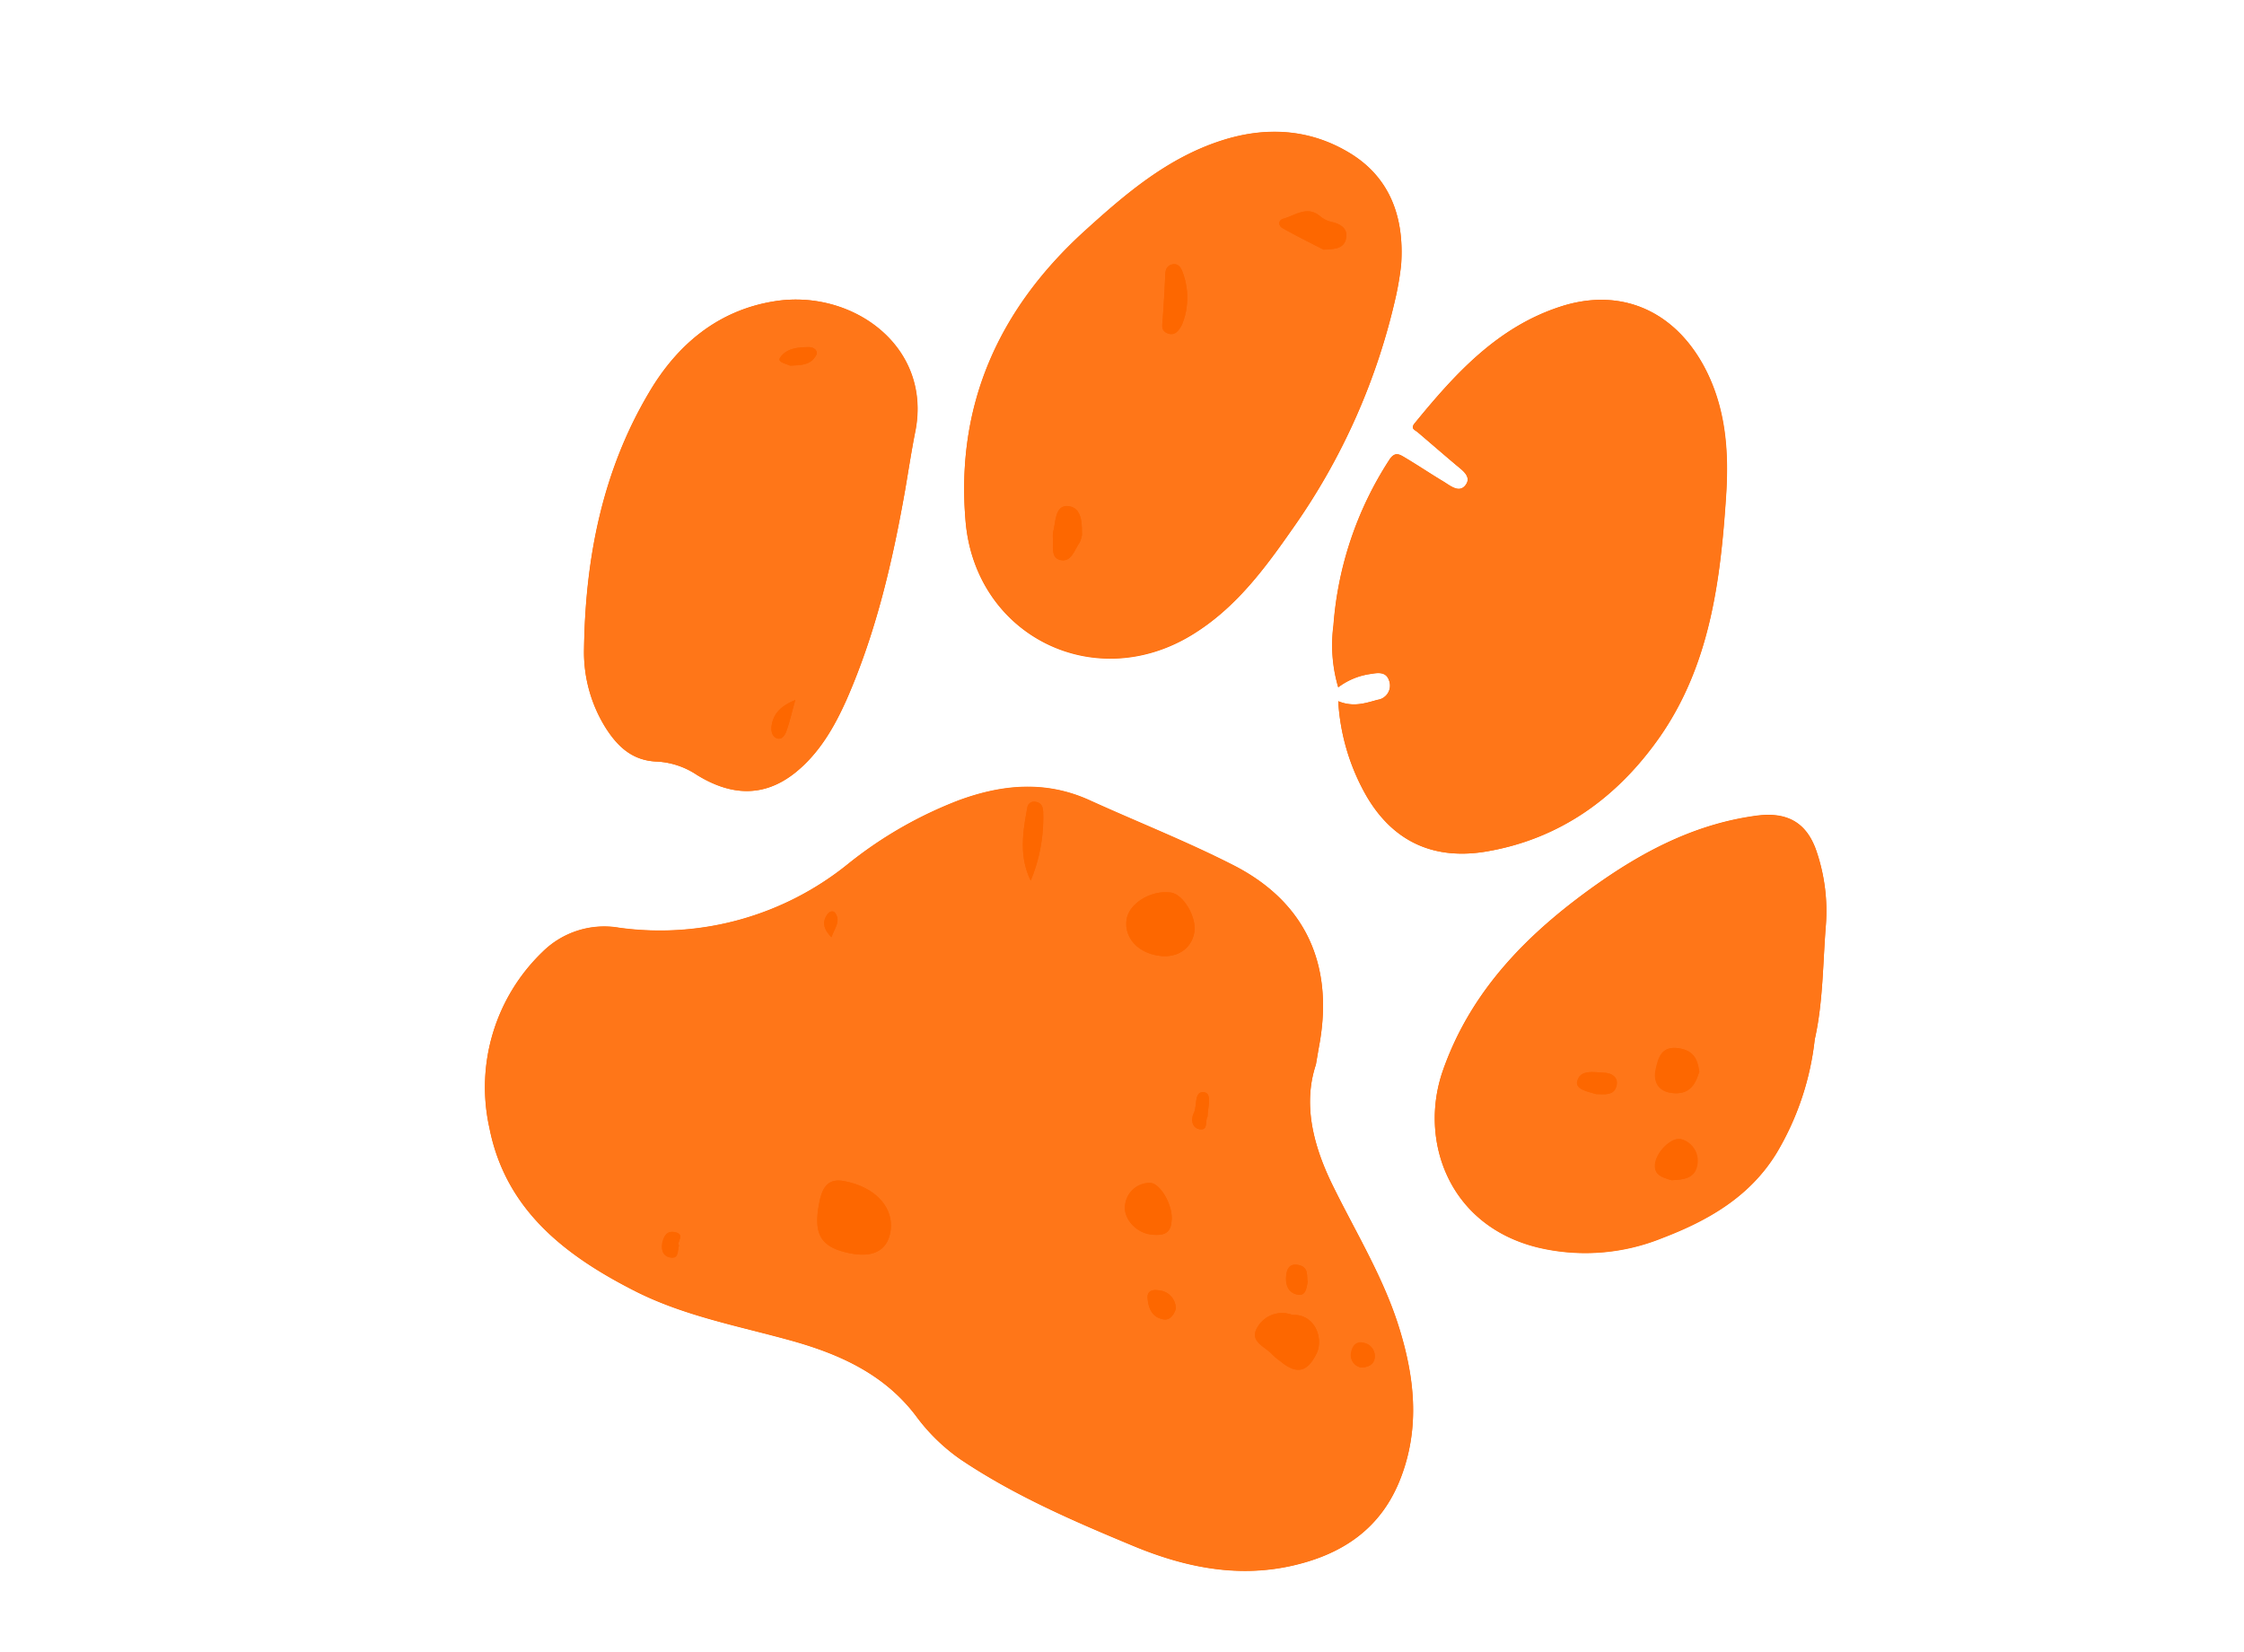 <svg id="Layer_1" data-name="Layer 1" xmlns="http://www.w3.org/2000/svg" viewBox="0 0 292 215">
    <defs>
        <style>
            .cls-1 {
                fill: #fd6700;
            }

            .cls-2 {
                fill: #ff7618;
            }
        </style>
    </defs>
    <path class="cls-1"
        d="M171.23,138.57c.24-1.4.37-2.18.51-2.95,1.75-10.28-2-18.3-11.28-23-6.08-3.1-12.46-5.61-18.68-8.44-5.68-2.58-11.32-2.07-17,0a53.7,53.7,0,0,0-14.42,8.28,38.91,38.91,0,0,1-29.77,8.32,11.41,11.41,0,0,0-10,3.14,24.43,24.43,0,0,0-6.9,22.94c2.12,10.68,9.93,16.63,19,21.23,6.46,3.26,13.57,4.54,20.46,6.47,6.2,1.75,11.93,4.35,16,9.7a24.74,24.74,0,0,0,5.84,5.71c7,4.71,14.75,8.05,22.5,11.27,6.48,2.69,13.24,4.14,20.31,2.64,6.78-1.45,12-4.88,14.52-11.64,2.46-6.52,1.72-13-.27-19.42-2.08-6.7-5.78-12.66-8.83-18.9C170.76,148.74,169.58,143.55,171.23,138.57Zm2.91-47.3a28,28,0,0,0,3.71,12.42c3.73,6.33,9.3,8.22,15.62,7.13,9.6-1.65,17-7.06,22.52-14.93,6.49-9.35,7.87-20.25,8.6-31.26.37-5.55,0-11-2.44-16.11-3.84-7.88-11-11.23-19.07-8.62-8.21,2.65-13.75,8.76-19,15.19-.57.71,0,.85.39,1.17,1.68,1.42,3.33,2.86,5,4.27.85.71,2.07,1.52,1.22,2.62s-2,.06-2.88-.48c-1.68-1-3.31-2.1-5-3.11-.74-.44-1.33-.83-2.07.35a45.8,45.8,0,0,0-7.23,21.48,19.48,19.48,0,0,0,.62,8.07,9,9,0,0,1,4.24-1.74c.9-.17,2-.33,2.38.87a1.87,1.87,0,0,1-1.5,2.5C177.71,91.51,176.1,92.09,174.14,91.27Zm7.52-52.79a38.66,38.66,0,0,0,.66-4c.43-6.07-1.37-11.34-6.72-14.57-5.15-3.11-10.81-3.47-16.6-1.62-7.09,2.27-12.56,7-17.9,11.82C130,40.26,124.34,52.69,125.65,67.89c1.27,14.83,16.68,22.54,29.42,14.78,5.7-3.47,9.54-8.7,13.24-14A84.3,84.3,0,0,0,181.66,38.48Zm-63.88,25.3c.44-2.57.83-5.14,1.32-7.69,2.13-11-8.17-18.42-18.17-16.9C93.56,40.31,88.19,44.77,84.51,51,78.4,61.21,76.16,72.61,76,84.41a18.54,18.54,0,0,0,2.82,10.31c1.59,2.5,3.53,4.32,6.75,4.41a10.31,10.31,0,0,1,5.09,1.71c4.34,2.69,8.68,3.07,12.87-.3,3.13-2.53,5.09-6,6.67-9.54C114,82.29,116.14,73.1,117.78,63.78ZM236.14,135.3c1.09-4.82,1.05-9.89,1.45-14.91a24.16,24.16,0,0,0-1.19-9.52c-1.26-3.8-3.81-5.24-7.82-4.71-7.49,1-14,4.23-20.12,8.46-9.14,6.35-16.93,13.92-20.71,24.73-3.13,9,.68,20.17,12.36,23a26.62,26.62,0,0,0,16.15-1.21c6-2.29,11.45-5.39,14.93-11.1A36.69,36.69,0,0,0,236.14,135.3Z" />
    <path class="cls-2"
        d="M171.23,138.57c-1.65,5-.47,10.17,2,15.32,3,6.24,6.75,12.2,8.83,18.9,2,6.42,2.73,12.9.27,19.42-2.55,6.76-7.74,10.19-14.52,11.64-7.07,1.5-13.83.05-20.31-2.64-7.75-3.22-15.47-6.56-22.5-11.27a24.74,24.74,0,0,1-5.84-5.71c-4.07-5.35-9.8-7.95-16-9.7-6.89-1.93-14-3.21-20.46-6.47-9.08-4.6-16.89-10.55-19-21.23a24.43,24.43,0,0,1,6.9-22.94,11.41,11.41,0,0,1,10-3.14,38.91,38.91,0,0,0,29.77-8.32,53.7,53.7,0,0,1,14.42-8.28c5.66-2.08,11.3-2.59,17,0,6.22,2.83,12.6,5.34,18.68,8.44,9.29,4.74,13,12.76,11.28,23C171.6,136.39,171.47,137.17,171.23,138.57ZM110.6,163.13c2.92.59,4.73-.3,5.21-2.56.69-3.22-1.79-6.09-6.08-6.85-2.18-.38-2.8,1.1-3.15,2.92C105.82,160.71,106.8,162.36,110.6,163.13Zm40.13-38.74c2.42.39,4.36-.9,4.69-3.1.29-1.93-1.42-4.84-3-5.1-2.54-.41-5.5,1.36-5.82,3.48C146.24,122,148,124,150.73,124.39Zm17.42,46.76a3.7,3.7,0,0,0-4.58,1.71c-1,1.76,1.1,2.39,2,3.43a8.28,8.28,0,0,0,1.07.89c2.12,1.76,3.51,1.41,4.71-1.06C172.23,174.24,171.15,171,168.15,171.15ZM152.44,159c.31-1.89-1.42-5.07-2.83-5a3.23,3.23,0,0,0-3.18,2.68c-.38,1.72,1.17,3.64,3.16,4C151,160.86,152.34,160.78,152.44,159Zm-18.32-44.37a21.37,21.37,0,0,0,1.64-8.67c0-.71-.09-1.45-1-1.59a.88.88,0,0,0-1.06.71C133.08,108.25,132.57,111.45,134.12,114.62ZM153,170.39a2.37,2.37,0,0,0-2.08-2.42c-.65-.12-1.62-.13-1.58.89.06,1.3.49,2.56,2,2.86C152.23,171.91,152.72,171.2,153,170.39Zm17.14-3.57c-.14-.71.22-1.89-1.21-2.17-1.19-.23-1.5.56-1.58,1.48-.09,1.09.22,2.08,1.38,2.36S170,167.85,170.16,166.82Zm7,11.17c.82,0,1.63-.34,1.75-1.17a1.75,1.75,0,0,0-1.44-2c-1-.24-1.47.49-1.61,1.24A1.63,1.63,0,0,0,177.11,178Zm-20-32.65c0-1.14.62-3-.41-3.16-1.42-.24-.9,1.75-1.38,2.7-.38.75-.29,1.9.71,2.1C157.26,147.22,156.77,145.91,157.13,145.34ZM88.35,162.1c-.32-.44.87-1.44-.55-1.73-1-.23-1.44.55-1.61,1.29s0,1.84,1,2S88.16,162.9,88.35,162.1ZM108.19,122c.41-1.2,1.25-2.07.48-3.17-.25-.36-.73-.21-1,.15C107,119.91,107.05,120.82,108.19,122Z" />
    <path class="cls-2"
        d="M174.14,91.27c2,.82,3.57.24,5.13-.18a1.87,1.87,0,0,0,1.5-2.5c-.4-1.2-1.48-1-2.38-.87a9,9,0,0,0-4.24,1.74,19.48,19.48,0,0,1-.62-8.07,45.8,45.8,0,0,1,7.23-21.48c.74-1.18,1.33-.79,2.07-.35,1.69,1,3.32,2.1,5,3.11.9.54,2.06,1.54,2.88.48s-.37-1.91-1.22-2.62c-1.69-1.41-3.34-2.85-5-4.27-.38-.32-1-.46-.39-1.17,5.25-6.43,10.79-12.54,19-15.19,8.06-2.61,15.23.74,19.07,8.62,2.49,5.11,2.81,10.56,2.44,16.11-.73,11-2.11,21.91-8.6,31.26-5.48,7.87-12.92,13.28-22.52,14.93-6.32,1.09-11.89-.8-15.62-7.13A28,28,0,0,1,174.14,91.27Z" />
    <path class="cls-2"
        d="M181.66,38.48a84.3,84.3,0,0,1-13.35,30.14c-3.7,5.35-7.54,10.58-13.24,14-12.74,7.76-28.15,0-29.42-14.78-1.31-15.2,4.33-27.63,15.45-37.75,5.34-4.86,10.81-9.55,17.9-11.82,5.79-1.85,11.45-1.49,16.6,1.62,5.35,3.23,7.15,8.5,6.72,14.57A38.66,38.66,0,0,1,181.66,38.48Zm-9.43-6c1.28-.08,2.65,0,2.93-1.48.25-1.28-.73-1.87-1.93-2.13a3.52,3.52,0,0,1-1.43-.72c-1.72-1.45-3.25-.11-4.81.31-.67.19-.69.9-.07,1.24C168.68,30.71,170.5,31.6,172.23,32.5Zm-17.9,8a9.45,9.45,0,0,0-.38-4.9c-.19-.53-.53-1.43-1.49-1.15-.74.21-.81.83-.84,1.51-.08,1.89-.19,3.78-.33,5.66-.06.74-.14,1.5.7,1.8s1.44-.45,1.8-1.12A8.93,8.93,0,0,0,154.33,40.5ZM140.79,69.63c0-1.41.06-3.46-1.71-3.71s-1.68,1.84-2,3.15A2.93,2.93,0,0,0,137,70c.09,1-.31,2.54.87,2.88,1.51.44,1.89-1.25,2.59-2.21A3.83,3.83,0,0,0,140.79,69.63Z" />
    <path class="cls-2"
        d="M117.78,63.78C116.14,73.1,114,82.29,110.17,91c-1.58,3.59-3.54,7-6.67,9.54-4.19,3.37-8.53,3-12.87.3a10.31,10.31,0,0,0-5.09-1.71c-3.22-.09-5.16-1.91-6.75-4.41A18.54,18.54,0,0,1,76,84.41c.19-11.8,2.43-23.2,8.54-33.46,3.68-6.18,9-10.64,16.42-11.76,10-1.52,20.3,5.87,18.17,16.9C118.61,58.64,118.22,61.21,117.78,63.78ZM103.49,91.11c-2,.82-2.91,1.85-3.1,3.47-.07.64.09,1.35.75,1.54s1-.46,1.18-.92C102.76,94,103,92.73,103.49,91.11Zm-.7-43.52c1.27-.06,2.69,0,3.41-1.35.31-.58-.3-1.06-.91-1.06-1.41,0-2.94.13-3.77,1.36C101.11,47.15,102.22,47.3,102.79,47.59Z" />
    <path class="cls-2"
        d="M236.14,135.3a36.69,36.69,0,0,1-4.95,14.78c-3.48,5.71-8.92,8.81-14.93,11.1a26.62,26.62,0,0,1-16.15,1.21c-11.68-2.87-15.49-14.06-12.36-23,3.78-10.81,11.57-18.38,20.71-24.73,6.09-4.23,12.63-7.47,20.12-8.46,4-.53,6.56.91,7.82,4.71a24.16,24.16,0,0,1,1.19,9.52C237.19,125.41,237.23,130.48,236.14,135.3Zm-15,4.26c-.2-1.49-.59-2.78-2.63-3.11-2.28-.36-2.69,1.23-3,2.7-.37,1.65.26,2.95,2.2,3.13S220.54,141.47,221.09,139.56Zm-3.59,14.06c1.43-.09,3.05-.14,3.34-2.06a2.91,2.91,0,0,0-2-3.25c-1.21-.43-3.29,1.55-3.46,3.19C215.19,153,216.34,153.25,217.5,153.62Zm-9.82-11.21c1.09,0,2.39.27,2.66-1.2.2-1.06-.73-1.54-1.65-1.58-1.3-.06-3.11-.46-3.47,1.12C205,141.84,206.66,142.08,207.68,142.41Z" />
    <path class="cls-1"
        d="M110.6,163.13c-3.8-.77-4.78-2.42-4-6.49.35-1.82,1-3.3,3.15-2.92,4.29.76,6.77,3.63,6.08,6.85C115.33,162.83,113.52,163.72,110.6,163.13Z" />
    <path class="cls-1"
        d="M150.73,124.39c-2.73-.43-4.49-2.44-4.13-4.72.32-2.12,3.28-3.89,5.82-3.48,1.58.26,3.29,3.17,3,5.1C155.09,123.49,153.15,124.78,150.73,124.39Z" />
    <path class="cls-1"
        d="M168.15,171.15c3-.12,4.08,3.09,3.18,5-1.2,2.47-2.59,2.82-4.71,1.06a8.28,8.28,0,0,1-1.07-.89c-.88-1-3-1.67-2-3.43A3.7,3.7,0,0,1,168.15,171.15Z" />
    <path class="cls-1"
        d="M152.44,159c-.1,1.79-1.4,1.87-2.85,1.63-2-.33-3.54-2.25-3.16-4a3.23,3.23,0,0,1,3.18-2.68C151,153.92,152.75,157.1,152.44,159Z" />
    <path class="cls-1"
        d="M134.12,114.62c-1.55-3.17-1-6.37-.44-9.55a.88.88,0,0,1,1.06-.71c.93.14,1,.88,1,1.59A21.37,21.37,0,0,1,134.12,114.62Z" />
    <path class="cls-1"
        d="M153,170.39c-.3.81-.79,1.52-1.69,1.33-1.48-.3-1.91-1.56-2-2.86,0-1,.93-1,1.58-.89A2.37,2.37,0,0,1,153,170.39Z" />
    <path class="cls-1"
        d="M170.16,166.82c-.17,1-.33,1.92-1.41,1.67s-1.47-1.27-1.38-2.36c.08-.92.39-1.71,1.58-1.48C170.38,164.93,170,166.11,170.16,166.82Z" />
    <path class="cls-1"
        d="M177.11,178a1.63,1.63,0,0,1-1.3-2c.14-.75.61-1.48,1.61-1.24a1.75,1.75,0,0,1,1.44,2C178.74,177.65,177.93,178,177.11,178Z" />
    <path class="cls-1"
        d="M157.13,145.34c-.36.57.13,1.88-1.08,1.64-1-.2-1.09-1.35-.71-2.1.48-.95,0-2.94,1.38-2.7C157.75,142.36,157.15,144.2,157.13,145.34Z" />
    <path class="cls-1"
        d="M88.35,162.1c-.19.8,0,1.79-1.11,1.59s-1.24-1.16-1-2,.56-1.52,1.61-1.29C89.22,160.66,88,161.66,88.35,162.1Z" />
    <path class="cls-1"
        d="M108.19,122c-1.14-1.16-1.16-2.07-.5-3,.25-.36.73-.51,1-.15C109.44,119.91,108.6,120.78,108.19,122Z" />
    <path class="cls-1"
        d="M172.23,32.5c-1.73-.9-3.55-1.79-5.31-2.78-.62-.34-.6-1,.07-1.24,1.56-.42,3.09-1.76,4.81-.31a3.52,3.52,0,0,0,1.43.72c1.2.26,2.18.85,1.93,2.13C174.88,32.47,173.51,32.42,172.23,32.5Z" />
    <path class="cls-1"
        d="M154.33,40.5a8.93,8.93,0,0,1-.54,1.8c-.36.67-.82,1.46-1.8,1.12s-.76-1.06-.7-1.8c.14-1.88.25-3.77.33-5.66,0-.68.1-1.3.84-1.51,1-.28,1.3.62,1.49,1.15A9.45,9.45,0,0,1,154.33,40.5Z" />
    <path class="cls-1"
        d="M140.79,69.63a3.83,3.83,0,0,1-.31,1c-.7,1-1.08,2.65-2.59,2.21-1.18-.34-.78-1.84-.87-2.88a2.93,2.93,0,0,1,.07-.93c.31-1.31.25-3.39,2-3.15S140.75,68.22,140.79,69.63Z" />
    <path class="cls-1"
        d="M103.49,91.11c-.45,1.62-.73,2.88-1.17,4.09-.16.46-.58,1.09-1.18.92s-.82-.9-.75-1.54C100.58,93,101.53,91.93,103.49,91.11Z" />
    <path class="cls-1"
        d="M102.79,47.59c-.57-.29-1.68-.44-1.27-1.05.83-1.23,2.36-1.34,3.77-1.36.61,0,1.22.48.91,1.06C105.48,47.6,104.06,47.53,102.79,47.59Z" />
    <path class="cls-1"
        d="M221.09,139.56c-.55,1.91-1.57,2.9-3.45,2.72s-2.57-1.48-2.2-3.13c.33-1.47.74-3.06,3-2.7C220.5,136.78,220.89,138.07,221.09,139.56Z" />
    <path class="cls-1"
        d="M217.5,153.62c-1.16-.37-2.31-.65-2.15-2.12.17-1.64,2.25-3.62,3.46-3.19a2.91,2.91,0,0,1,2,3.25C220.55,153.48,218.93,153.53,217.5,153.62Z" />
    <path class="cls-1"
        d="M207.68,142.41c-1-.33-2.71-.57-2.46-1.66.36-1.58,2.17-1.18,3.47-1.12.92,0,1.85.52,1.65,1.58C210.07,142.68,208.77,142.42,207.68,142.41Z" />
</svg>